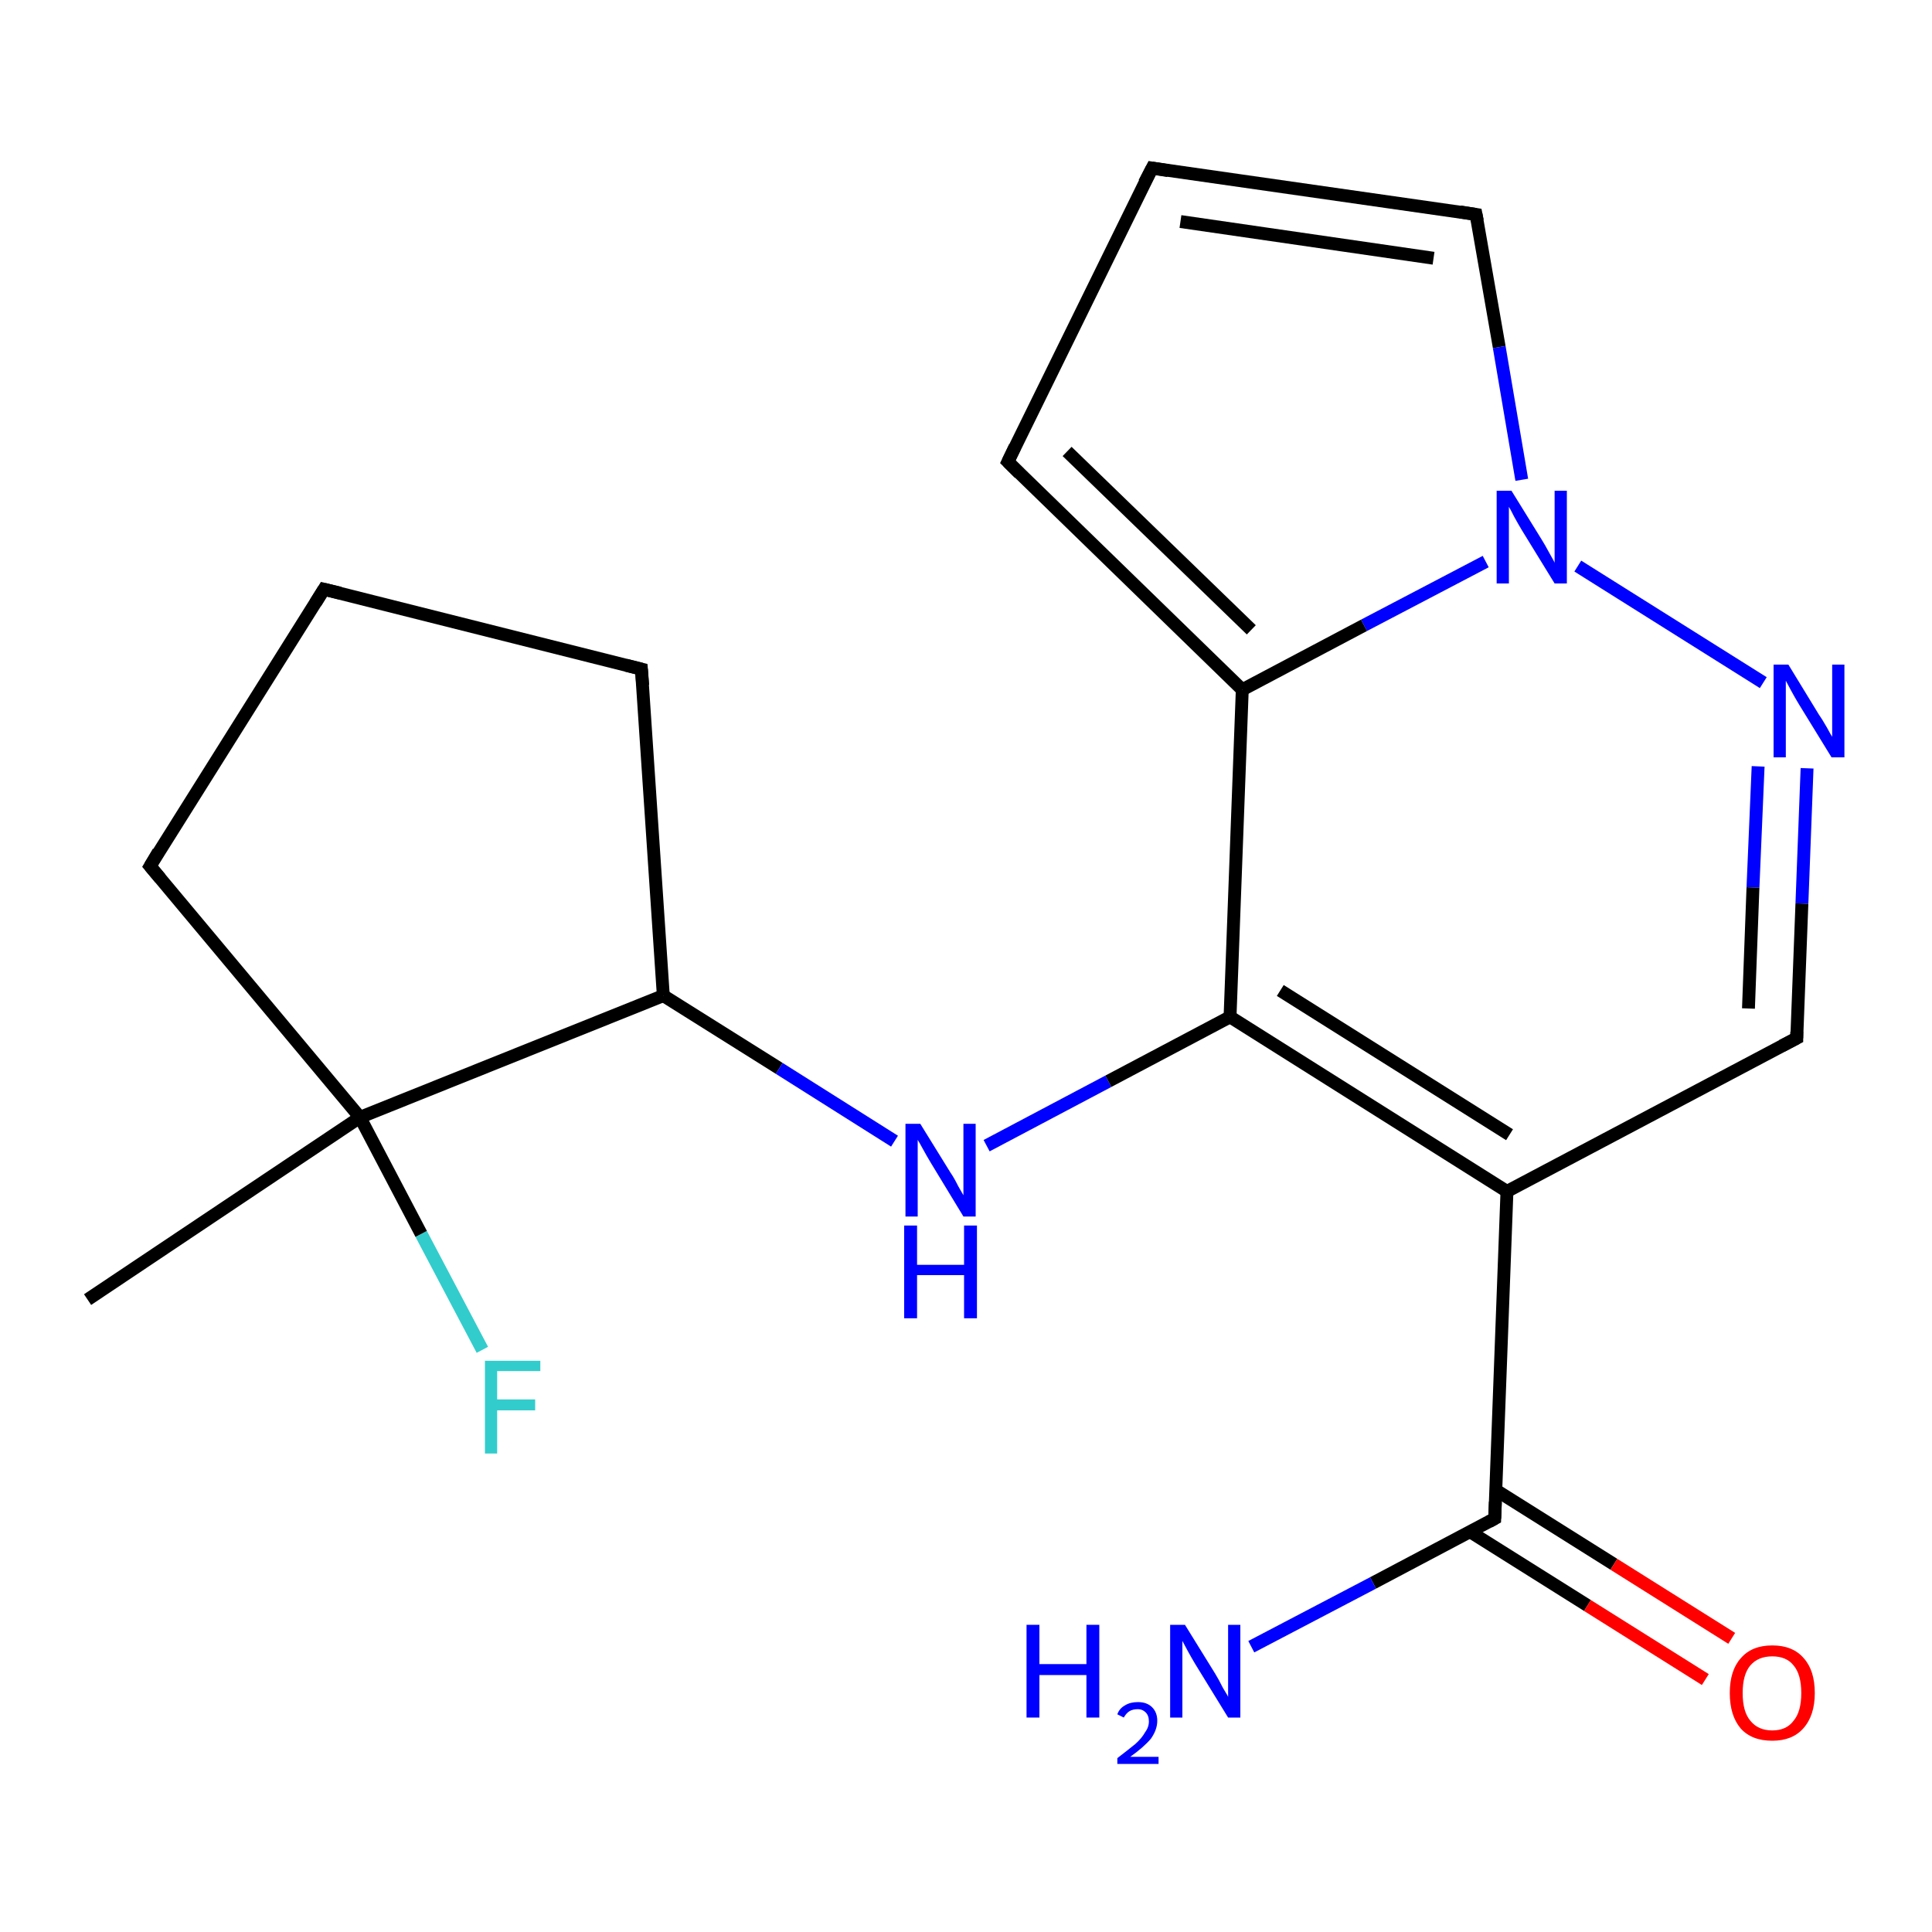 <?xml version='1.0' encoding='iso-8859-1'?>
<svg version='1.1' baseProfile='full'
              xmlns='http://www.w3.org/2000/svg'
                      xmlns:rdkit='http://www.rdkit.org/xml'
                      xmlns:xlink='http://www.w3.org/1999/xlink'
                  xml:space='preserve'
width='300px' height='300px' viewBox='0 0 300 300'>
<!-- END OF HEADER -->
<rect style='opacity:1.0;fill:#FFFFFF;stroke:none' width='300.0' height='300.0' x='0.0' y='0.0'> </rect>
<path class='bond-0 atom-0 atom-1' d='M 74.9,209.6 L 65.4,191.6' style='fill:none;fill-rule:evenodd;stroke:#33CCCC;stroke-width:2.0px;stroke-linecap:butt;stroke-linejoin:miter;stroke-opacity:1' />
<path class='bond-0 atom-0 atom-1' d='M 65.4,191.6 L 55.9,173.5' style='fill:none;fill-rule:evenodd;stroke:#000000;stroke-width:2.0px;stroke-linecap:butt;stroke-linejoin:miter;stroke-opacity:1' />
<path class='bond-1 atom-1 atom-2' d='M 55.9,173.5 L 13.6,201.8' style='fill:none;fill-rule:evenodd;stroke:#000000;stroke-width:2.0px;stroke-linecap:butt;stroke-linejoin:miter;stroke-opacity:1' />
<path class='bond-2 atom-1 atom-3' d='M 55.9,173.5 L 23.3,134.5' style='fill:none;fill-rule:evenodd;stroke:#000000;stroke-width:2.0px;stroke-linecap:butt;stroke-linejoin:miter;stroke-opacity:1' />
<path class='bond-3 atom-3 atom-4' d='M 23.3,134.5 L 50.3,91.5' style='fill:none;fill-rule:evenodd;stroke:#000000;stroke-width:2.0px;stroke-linecap:butt;stroke-linejoin:miter;stroke-opacity:1' />
<path class='bond-4 atom-4 atom-5' d='M 50.3,91.5 L 99.6,103.9' style='fill:none;fill-rule:evenodd;stroke:#000000;stroke-width:2.0px;stroke-linecap:butt;stroke-linejoin:miter;stroke-opacity:1' />
<path class='bond-5 atom-5 atom-6' d='M 99.6,103.9 L 103.0,154.6' style='fill:none;fill-rule:evenodd;stroke:#000000;stroke-width:2.0px;stroke-linecap:butt;stroke-linejoin:miter;stroke-opacity:1' />
<path class='bond-6 atom-6 atom-7' d='M 103.0,154.6 L 121.0,165.9' style='fill:none;fill-rule:evenodd;stroke:#000000;stroke-width:2.0px;stroke-linecap:butt;stroke-linejoin:miter;stroke-opacity:1' />
<path class='bond-6 atom-6 atom-7' d='M 121.0,165.9 L 138.9,177.2' style='fill:none;fill-rule:evenodd;stroke:#0000FF;stroke-width:2.0px;stroke-linecap:butt;stroke-linejoin:miter;stroke-opacity:1' />
<path class='bond-7 atom-7 atom-8' d='M 153.2,177.9 L 172.1,167.9' style='fill:none;fill-rule:evenodd;stroke:#0000FF;stroke-width:2.0px;stroke-linecap:butt;stroke-linejoin:miter;stroke-opacity:1' />
<path class='bond-7 atom-7 atom-8' d='M 172.1,167.9 L 191.0,157.9' style='fill:none;fill-rule:evenodd;stroke:#000000;stroke-width:2.0px;stroke-linecap:butt;stroke-linejoin:miter;stroke-opacity:1' />
<path class='bond-8 atom-8 atom-9' d='M 191.0,157.9 L 192.9,107.1' style='fill:none;fill-rule:evenodd;stroke:#000000;stroke-width:2.0px;stroke-linecap:butt;stroke-linejoin:miter;stroke-opacity:1' />
<path class='bond-9 atom-9 atom-10' d='M 192.9,107.1 L 156.5,71.7' style='fill:none;fill-rule:evenodd;stroke:#000000;stroke-width:2.0px;stroke-linecap:butt;stroke-linejoin:miter;stroke-opacity:1' />
<path class='bond-9 atom-9 atom-10' d='M 194.3,97.8 L 165.7,70.1' style='fill:none;fill-rule:evenodd;stroke:#000000;stroke-width:2.0px;stroke-linecap:butt;stroke-linejoin:miter;stroke-opacity:1' />
<path class='bond-10 atom-10 atom-11' d='M 156.5,71.7 L 178.9,26.1' style='fill:none;fill-rule:evenodd;stroke:#000000;stroke-width:2.0px;stroke-linecap:butt;stroke-linejoin:miter;stroke-opacity:1' />
<path class='bond-11 atom-11 atom-12' d='M 178.9,26.1 L 229.2,33.3' style='fill:none;fill-rule:evenodd;stroke:#000000;stroke-width:2.0px;stroke-linecap:butt;stroke-linejoin:miter;stroke-opacity:1' />
<path class='bond-11 atom-11 atom-12' d='M 183.3,34.4 L 222.6,40.1' style='fill:none;fill-rule:evenodd;stroke:#000000;stroke-width:2.0px;stroke-linecap:butt;stroke-linejoin:miter;stroke-opacity:1' />
<path class='bond-12 atom-12 atom-13' d='M 229.2,33.3 L 232.8,53.9' style='fill:none;fill-rule:evenodd;stroke:#000000;stroke-width:2.0px;stroke-linecap:butt;stroke-linejoin:miter;stroke-opacity:1' />
<path class='bond-12 atom-12 atom-13' d='M 232.8,53.9 L 236.3,74.5' style='fill:none;fill-rule:evenodd;stroke:#0000FF;stroke-width:2.0px;stroke-linecap:butt;stroke-linejoin:miter;stroke-opacity:1' />
<path class='bond-13 atom-13 atom-14' d='M 245.0,87.9 L 273.8,106.0' style='fill:none;fill-rule:evenodd;stroke:#0000FF;stroke-width:2.0px;stroke-linecap:butt;stroke-linejoin:miter;stroke-opacity:1' />
<path class='bond-14 atom-14 atom-15' d='M 280.6,119.3 L 279.8,140.3' style='fill:none;fill-rule:evenodd;stroke:#0000FF;stroke-width:2.0px;stroke-linecap:butt;stroke-linejoin:miter;stroke-opacity:1' />
<path class='bond-14 atom-14 atom-15' d='M 279.8,140.3 L 279.0,161.2' style='fill:none;fill-rule:evenodd;stroke:#000000;stroke-width:2.0px;stroke-linecap:butt;stroke-linejoin:miter;stroke-opacity:1' />
<path class='bond-14 atom-14 atom-15' d='M 273.0,119.0 L 272.2,137.8' style='fill:none;fill-rule:evenodd;stroke:#0000FF;stroke-width:2.0px;stroke-linecap:butt;stroke-linejoin:miter;stroke-opacity:1' />
<path class='bond-14 atom-14 atom-15' d='M 272.2,137.8 L 271.5,156.6' style='fill:none;fill-rule:evenodd;stroke:#000000;stroke-width:2.0px;stroke-linecap:butt;stroke-linejoin:miter;stroke-opacity:1' />
<path class='bond-15 atom-15 atom-16' d='M 279.0,161.2 L 234.0,185.0' style='fill:none;fill-rule:evenodd;stroke:#000000;stroke-width:2.0px;stroke-linecap:butt;stroke-linejoin:miter;stroke-opacity:1' />
<path class='bond-16 atom-16 atom-17' d='M 234.0,185.0 L 232.1,235.8' style='fill:none;fill-rule:evenodd;stroke:#000000;stroke-width:2.0px;stroke-linecap:butt;stroke-linejoin:miter;stroke-opacity:1' />
<path class='bond-17 atom-17 atom-18' d='M 228.2,237.8 L 246.5,249.3' style='fill:none;fill-rule:evenodd;stroke:#000000;stroke-width:2.0px;stroke-linecap:butt;stroke-linejoin:miter;stroke-opacity:1' />
<path class='bond-17 atom-17 atom-18' d='M 246.5,249.3 L 264.8,260.8' style='fill:none;fill-rule:evenodd;stroke:#FF0000;stroke-width:2.0px;stroke-linecap:butt;stroke-linejoin:miter;stroke-opacity:1' />
<path class='bond-17 atom-17 atom-18' d='M 232.3,231.4 L 250.6,242.9' style='fill:none;fill-rule:evenodd;stroke:#000000;stroke-width:2.0px;stroke-linecap:butt;stroke-linejoin:miter;stroke-opacity:1' />
<path class='bond-17 atom-17 atom-18' d='M 250.6,242.9 L 268.9,254.4' style='fill:none;fill-rule:evenodd;stroke:#FF0000;stroke-width:2.0px;stroke-linecap:butt;stroke-linejoin:miter;stroke-opacity:1' />
<path class='bond-18 atom-17 atom-19' d='M 232.1,235.8 L 213.2,245.8' style='fill:none;fill-rule:evenodd;stroke:#000000;stroke-width:2.0px;stroke-linecap:butt;stroke-linejoin:miter;stroke-opacity:1' />
<path class='bond-18 atom-17 atom-19' d='M 213.2,245.8 L 194.3,255.7' style='fill:none;fill-rule:evenodd;stroke:#0000FF;stroke-width:2.0px;stroke-linecap:butt;stroke-linejoin:miter;stroke-opacity:1' />
<path class='bond-19 atom-16 atom-8' d='M 234.0,185.0 L 191.0,157.9' style='fill:none;fill-rule:evenodd;stroke:#000000;stroke-width:2.0px;stroke-linecap:butt;stroke-linejoin:miter;stroke-opacity:1' />
<path class='bond-19 atom-16 atom-8' d='M 234.4,176.2 L 198.8,153.8' style='fill:none;fill-rule:evenodd;stroke:#000000;stroke-width:2.0px;stroke-linecap:butt;stroke-linejoin:miter;stroke-opacity:1' />
<path class='bond-20 atom-13 atom-9' d='M 230.7,87.2 L 211.8,97.1' style='fill:none;fill-rule:evenodd;stroke:#0000FF;stroke-width:2.0px;stroke-linecap:butt;stroke-linejoin:miter;stroke-opacity:1' />
<path class='bond-20 atom-13 atom-9' d='M 211.8,97.1 L 192.9,107.1' style='fill:none;fill-rule:evenodd;stroke:#000000;stroke-width:2.0px;stroke-linecap:butt;stroke-linejoin:miter;stroke-opacity:1' />
<path class='bond-21 atom-6 atom-1' d='M 103.0,154.6 L 55.9,173.5' style='fill:none;fill-rule:evenodd;stroke:#000000;stroke-width:2.0px;stroke-linecap:butt;stroke-linejoin:miter;stroke-opacity:1' />
<path d='M 24.9,136.4 L 23.3,134.5 L 24.6,132.3' style='fill:none;stroke:#000000;stroke-width:2.0px;stroke-linecap:butt;stroke-linejoin:miter;stroke-opacity:1;' />
<path d='M 49.0,93.6 L 50.3,91.5 L 52.8,92.1' style='fill:none;stroke:#000000;stroke-width:2.0px;stroke-linecap:butt;stroke-linejoin:miter;stroke-opacity:1;' />
<path d='M 97.2,103.3 L 99.6,103.9 L 99.8,106.4' style='fill:none;stroke:#000000;stroke-width:2.0px;stroke-linecap:butt;stroke-linejoin:miter;stroke-opacity:1;' />
<path d='M 158.3,73.5 L 156.5,71.7 L 157.6,69.4' style='fill:none;stroke:#000000;stroke-width:2.0px;stroke-linecap:butt;stroke-linejoin:miter;stroke-opacity:1;' />
<path d='M 177.7,28.4 L 178.9,26.1 L 181.4,26.5' style='fill:none;stroke:#000000;stroke-width:2.0px;stroke-linecap:butt;stroke-linejoin:miter;stroke-opacity:1;' />
<path d='M 226.7,32.9 L 229.2,33.3 L 229.4,34.3' style='fill:none;stroke:#000000;stroke-width:2.0px;stroke-linecap:butt;stroke-linejoin:miter;stroke-opacity:1;' />
<path d='M 279.0,160.2 L 279.0,161.2 L 276.7,162.4' style='fill:none;stroke:#000000;stroke-width:2.0px;stroke-linecap:butt;stroke-linejoin:miter;stroke-opacity:1;' />
<path d='M 232.2,233.2 L 232.1,235.8 L 231.2,236.3' style='fill:none;stroke:#000000;stroke-width:2.0px;stroke-linecap:butt;stroke-linejoin:miter;stroke-opacity:1;' />
<path class='atom-0' d='M 75.3 211.3
L 83.9 211.3
L 83.9 212.9
L 77.2 212.9
L 77.2 217.3
L 83.1 217.3
L 83.1 219.0
L 77.2 219.0
L 77.2 225.7
L 75.3 225.7
L 75.3 211.3
' fill='#33CCCC'/>
<path class='atom-7' d='M 142.9 174.5
L 147.6 182.1
Q 148.1 182.8, 148.8 184.2
Q 149.6 185.6, 149.6 185.6
L 149.6 174.5
L 151.5 174.5
L 151.5 188.9
L 149.6 188.9
L 144.5 180.5
Q 143.9 179.5, 143.3 178.4
Q 142.7 177.3, 142.5 177.0
L 142.5 188.9
L 140.6 188.9
L 140.6 174.5
L 142.9 174.5
' fill='#0000FF'/>
<path class='atom-7' d='M 140.4 190.3
L 142.4 190.3
L 142.4 196.4
L 149.7 196.4
L 149.7 190.3
L 151.7 190.3
L 151.7 204.7
L 149.7 204.7
L 149.7 198.0
L 142.4 198.0
L 142.4 204.7
L 140.4 204.7
L 140.4 190.3
' fill='#0000FF'/>
<path class='atom-13' d='M 234.7 76.2
L 239.4 83.8
Q 239.9 84.6, 240.6 85.9
Q 241.4 87.3, 241.4 87.4
L 241.4 76.2
L 243.3 76.2
L 243.3 90.6
L 241.4 90.6
L 236.3 82.3
Q 235.7 81.3, 235.1 80.2
Q 234.5 79.0, 234.3 78.7
L 234.3 90.6
L 232.4 90.6
L 232.4 76.2
L 234.7 76.2
' fill='#0000FF'/>
<path class='atom-14' d='M 277.7 103.2
L 282.4 110.9
Q 282.9 111.6, 283.7 113.0
Q 284.4 114.3, 284.5 114.4
L 284.5 103.2
L 286.4 103.2
L 286.4 117.6
L 284.4 117.6
L 279.3 109.3
Q 278.7 108.3, 278.1 107.2
Q 277.5 106.1, 277.3 105.7
L 277.3 117.6
L 275.4 117.6
L 275.4 103.2
L 277.7 103.2
' fill='#0000FF'/>
<path class='atom-18' d='M 268.6 262.9
Q 268.6 259.4, 270.3 257.5
Q 272.0 255.5, 275.2 255.5
Q 278.4 255.5, 280.1 257.5
Q 281.8 259.4, 281.8 262.9
Q 281.8 266.4, 280.0 268.4
Q 278.3 270.3, 275.2 270.3
Q 272.0 270.3, 270.3 268.4
Q 268.6 266.4, 268.6 262.9
M 275.2 268.7
Q 277.4 268.7, 278.5 267.2
Q 279.7 265.8, 279.7 262.9
Q 279.7 260.0, 278.5 258.6
Q 277.4 257.2, 275.2 257.2
Q 273.0 257.2, 271.8 258.6
Q 270.6 260.0, 270.6 262.9
Q 270.6 265.8, 271.8 267.2
Q 273.0 268.7, 275.2 268.7
' fill='#FF0000'/>
<path class='atom-19' d='M 159.4 252.3
L 161.4 252.3
L 161.4 258.4
L 168.7 258.4
L 168.7 252.3
L 170.7 252.3
L 170.7 266.7
L 168.7 266.7
L 168.7 260.1
L 161.4 260.1
L 161.4 266.7
L 159.4 266.7
L 159.4 252.3
' fill='#0000FF'/>
<path class='atom-19' d='M 173.5 266.2
Q 173.8 265.3, 174.7 264.8
Q 175.5 264.3, 176.7 264.3
Q 178.1 264.3, 178.9 265.1
Q 179.7 265.9, 179.7 267.2
Q 179.7 268.6, 178.7 270.0
Q 177.6 271.3, 175.5 272.8
L 179.9 272.8
L 179.9 273.9
L 173.5 273.9
L 173.5 273.0
Q 175.2 271.7, 176.3 270.8
Q 177.3 269.9, 177.8 269.0
Q 178.4 268.2, 178.4 267.3
Q 178.4 266.4, 177.9 265.9
Q 177.4 265.4, 176.7 265.4
Q 175.9 265.4, 175.4 265.7
Q 174.9 266.0, 174.5 266.7
L 173.5 266.2
' fill='#0000FF'/>
<path class='atom-19' d='M 184.0 252.3
L 188.7 259.9
Q 189.2 260.7, 189.9 262.1
Q 190.7 263.4, 190.7 263.5
L 190.7 252.3
L 192.6 252.3
L 192.6 266.7
L 190.7 266.7
L 185.6 258.4
Q 185.0 257.4, 184.4 256.3
Q 183.8 255.2, 183.6 254.8
L 183.6 266.7
L 181.7 266.7
L 181.7 252.3
L 184.0 252.3
' fill='#0000FF'/>
</svg>
